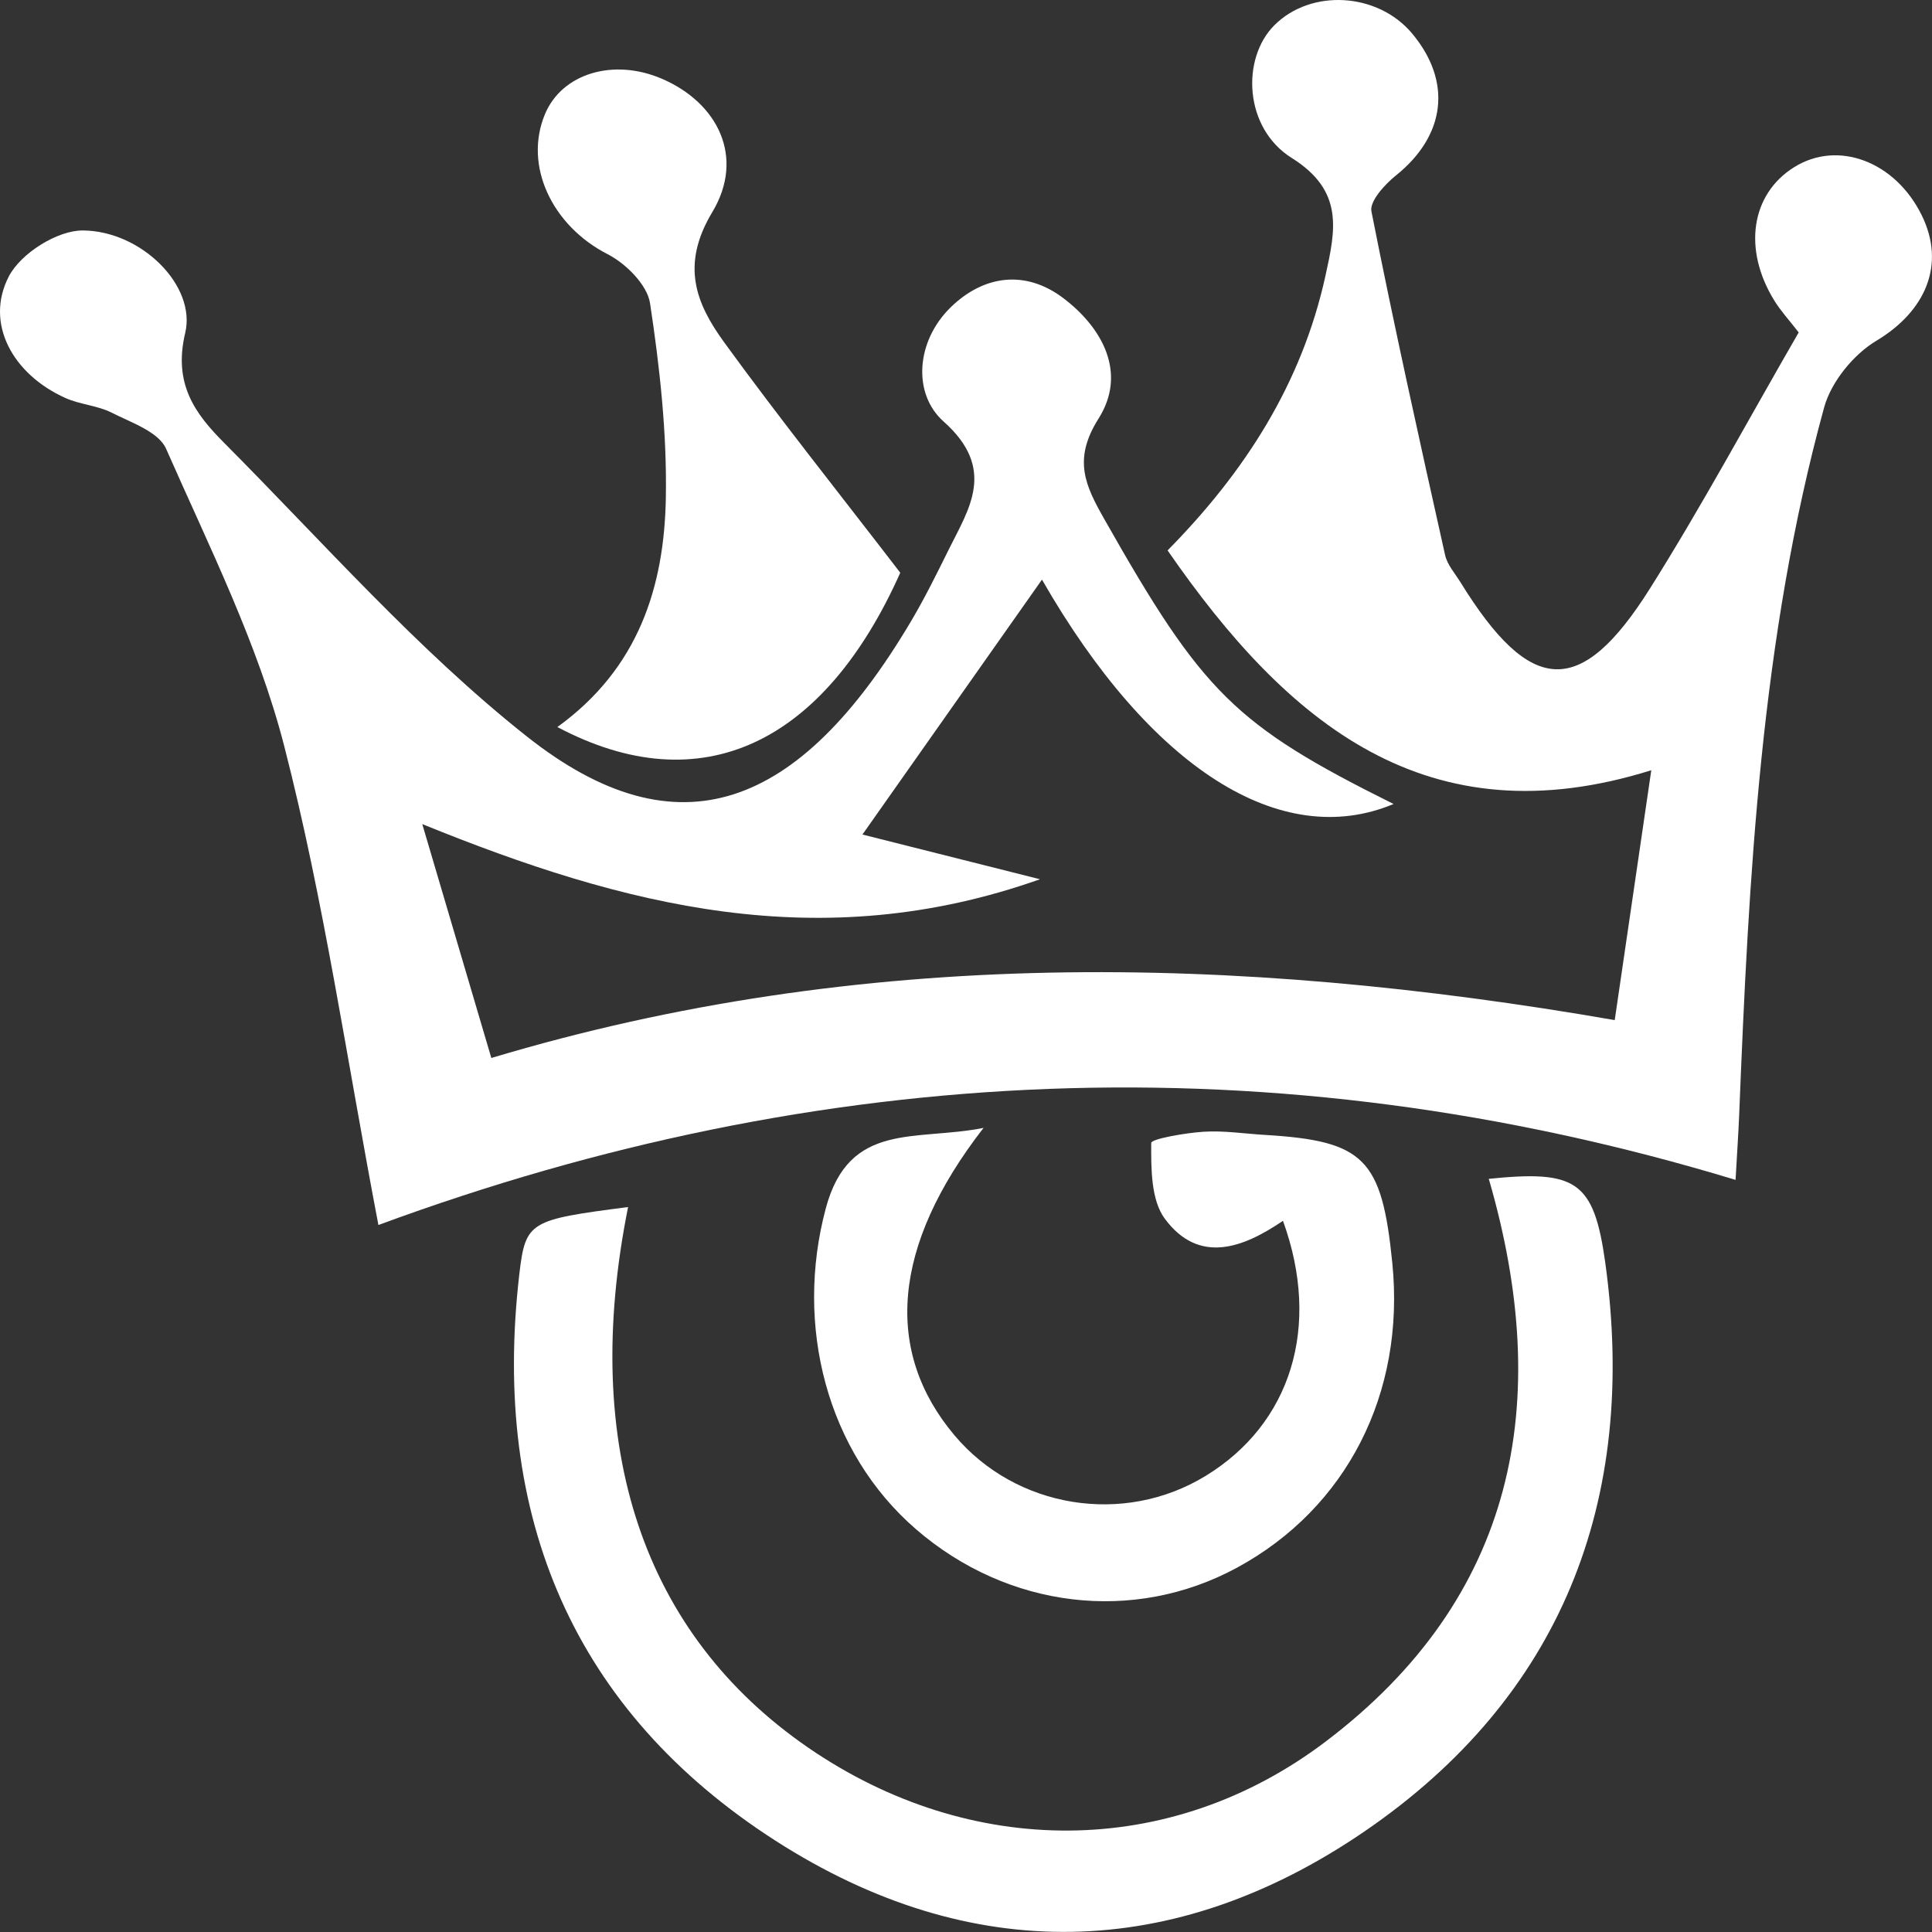 <svg width="304" height="304" viewBox="0 0 304 304" fill="none" xmlns="http://www.w3.org/2000/svg">
<rect x="0" y="0" width="304" height="304" fill="#333333" stroke="none"/>
<path d="M302.381 33.867C306.214 41.649 302.969 48.998 295.24 53.623C291.676 55.754 288.141 60.06 287.032 64.091C277.037 100.491 275.165 138.006 273.654 175.535C273.535 178.451 273.33 181.364 273.091 185.654C200.386 163.606 128.939 167.153 59.542 192.753C54.535 166.55 50.951 141.609 44.722 117.394C40.565 101.237 32.9 85.987 26.145 70.635C24.96 67.936 20.662 66.503 17.583 64.938C15.331 63.796 12.603 63.666 10.287 62.622C1.98 58.887 -2.425 50.865 1.384 43.504C3.272 39.845 9.057 36.228 13.051 36.262C22.283 36.338 30.916 44.987 29.14 52.401C27.223 60.432 30.739 65.127 35.214 69.628C50.85 85.34 65.669 102.239 82.89 115.874C106.63 134.671 125.767 127.389 143.311 97.82C145.482 94.161 147.373 90.336 149.262 86.516C152.462 80.042 156.862 73.788 148.465 66.315C143.57 61.958 144.108 53.677 149.616 48.329C154.835 43.262 161.385 42.437 167.293 46.896C173.485 51.574 177.384 58.718 172.849 65.879C168.774 72.321 170.772 76.406 173.773 81.703C189.223 108.981 194.264 114.072 219.281 126.508C201.562 133.93 181.001 120.901 163.955 91.203C154.784 104.227 145.701 117.118 135.706 131.313L163.645 138.35C129.024 150.599 98.185 142.572 66.444 129.672C70.275 142.651 73.677 154.16 77.311 166.474C135.467 149.023 194.202 150.115 254.077 160.513C255.994 147.416 257.84 134.809 259.83 121.197C224.615 132.219 202.607 113.929 183.72 86.606C195.863 74.295 204.83 60.384 208.563 43.38C210.133 36.217 211.532 30.038 203.257 24.859C195.727 20.147 195.3 9.19 200.521 3.971C206.314 -1.816 216.793 -1.188 222.195 5.269C228.545 12.868 227.464 21.341 219.636 27.62C217.905 29.008 215.481 31.671 215.791 33.25C219.366 51.34 223.368 69.341 227.385 87.335C227.728 88.872 228.939 90.218 229.803 91.617C240.845 109.493 248.718 109.94 259.661 92.54C267.878 79.474 275.213 65.819 283.024 52.309C281.501 50.338 280.184 48.917 279.185 47.29C274.205 39.212 275.525 30.562 282.281 26.323C289.171 21.988 298.207 25.383 302.381 33.867Z" fill="white"/>
<path d="M252.58 198.617C257.83 236.382 245.467 267.102 214.775 288.125C184.773 308.673 152.716 309.337 122.03 289.64C90.341 269.292 77.247 238.744 81.722 200.435C82.691 192.157 83.35 191.937 98.831 189.928C91.245 227.713 101.232 257.16 127.203 275.014C152.606 292.466 184.061 292.623 208.6 274.029C238.436 251.427 244.536 220.808 234.259 185.489C247.95 184.101 250.779 185.759 252.58 198.617Z" fill="white"/>
<path d="M219.084 198.771C221.119 219.246 211.907 237.308 194.644 246.673C178.386 255.494 158.584 253.124 144.131 240.624C130.04 228.436 125.019 208.519 129.936 190.139C133.62 176.372 144.08 179.609 154.762 177.472C140.26 196.142 139.118 212.673 150.168 225.824C159.851 237.347 176.796 240.103 189.673 232.253C203.1 224.073 207.938 208.786 201.875 192.095C195.61 196.362 188.646 199.013 183.275 191.754C181.108 188.827 181.119 183.873 181.145 179.842C181.145 179.203 186.493 178.266 189.383 178.08C192.567 177.875 195.795 178.387 199.001 178.576C214.674 179.513 217.441 182.294 219.084 198.771Z" fill="white"/>
<path d="M113.965 53.888C122.747 65.972 132.067 77.639 141.657 90.12C129.705 116.894 110.413 126.43 87.701 114.4C100.452 105.195 104.513 92.386 104.77 78.371C104.955 68.156 103.818 57.823 102.284 47.718C101.842 44.8 98.456 41.45 95.605 39.995C86.938 35.564 82.342 26.124 85.753 17.955C88.424 11.566 96.497 9.117 104.117 12.379C112.977 16.174 117.261 24.764 112.074 33.386C107.058 41.74 109.524 47.772 113.965 53.888Z" fill="white"/>
</svg>
